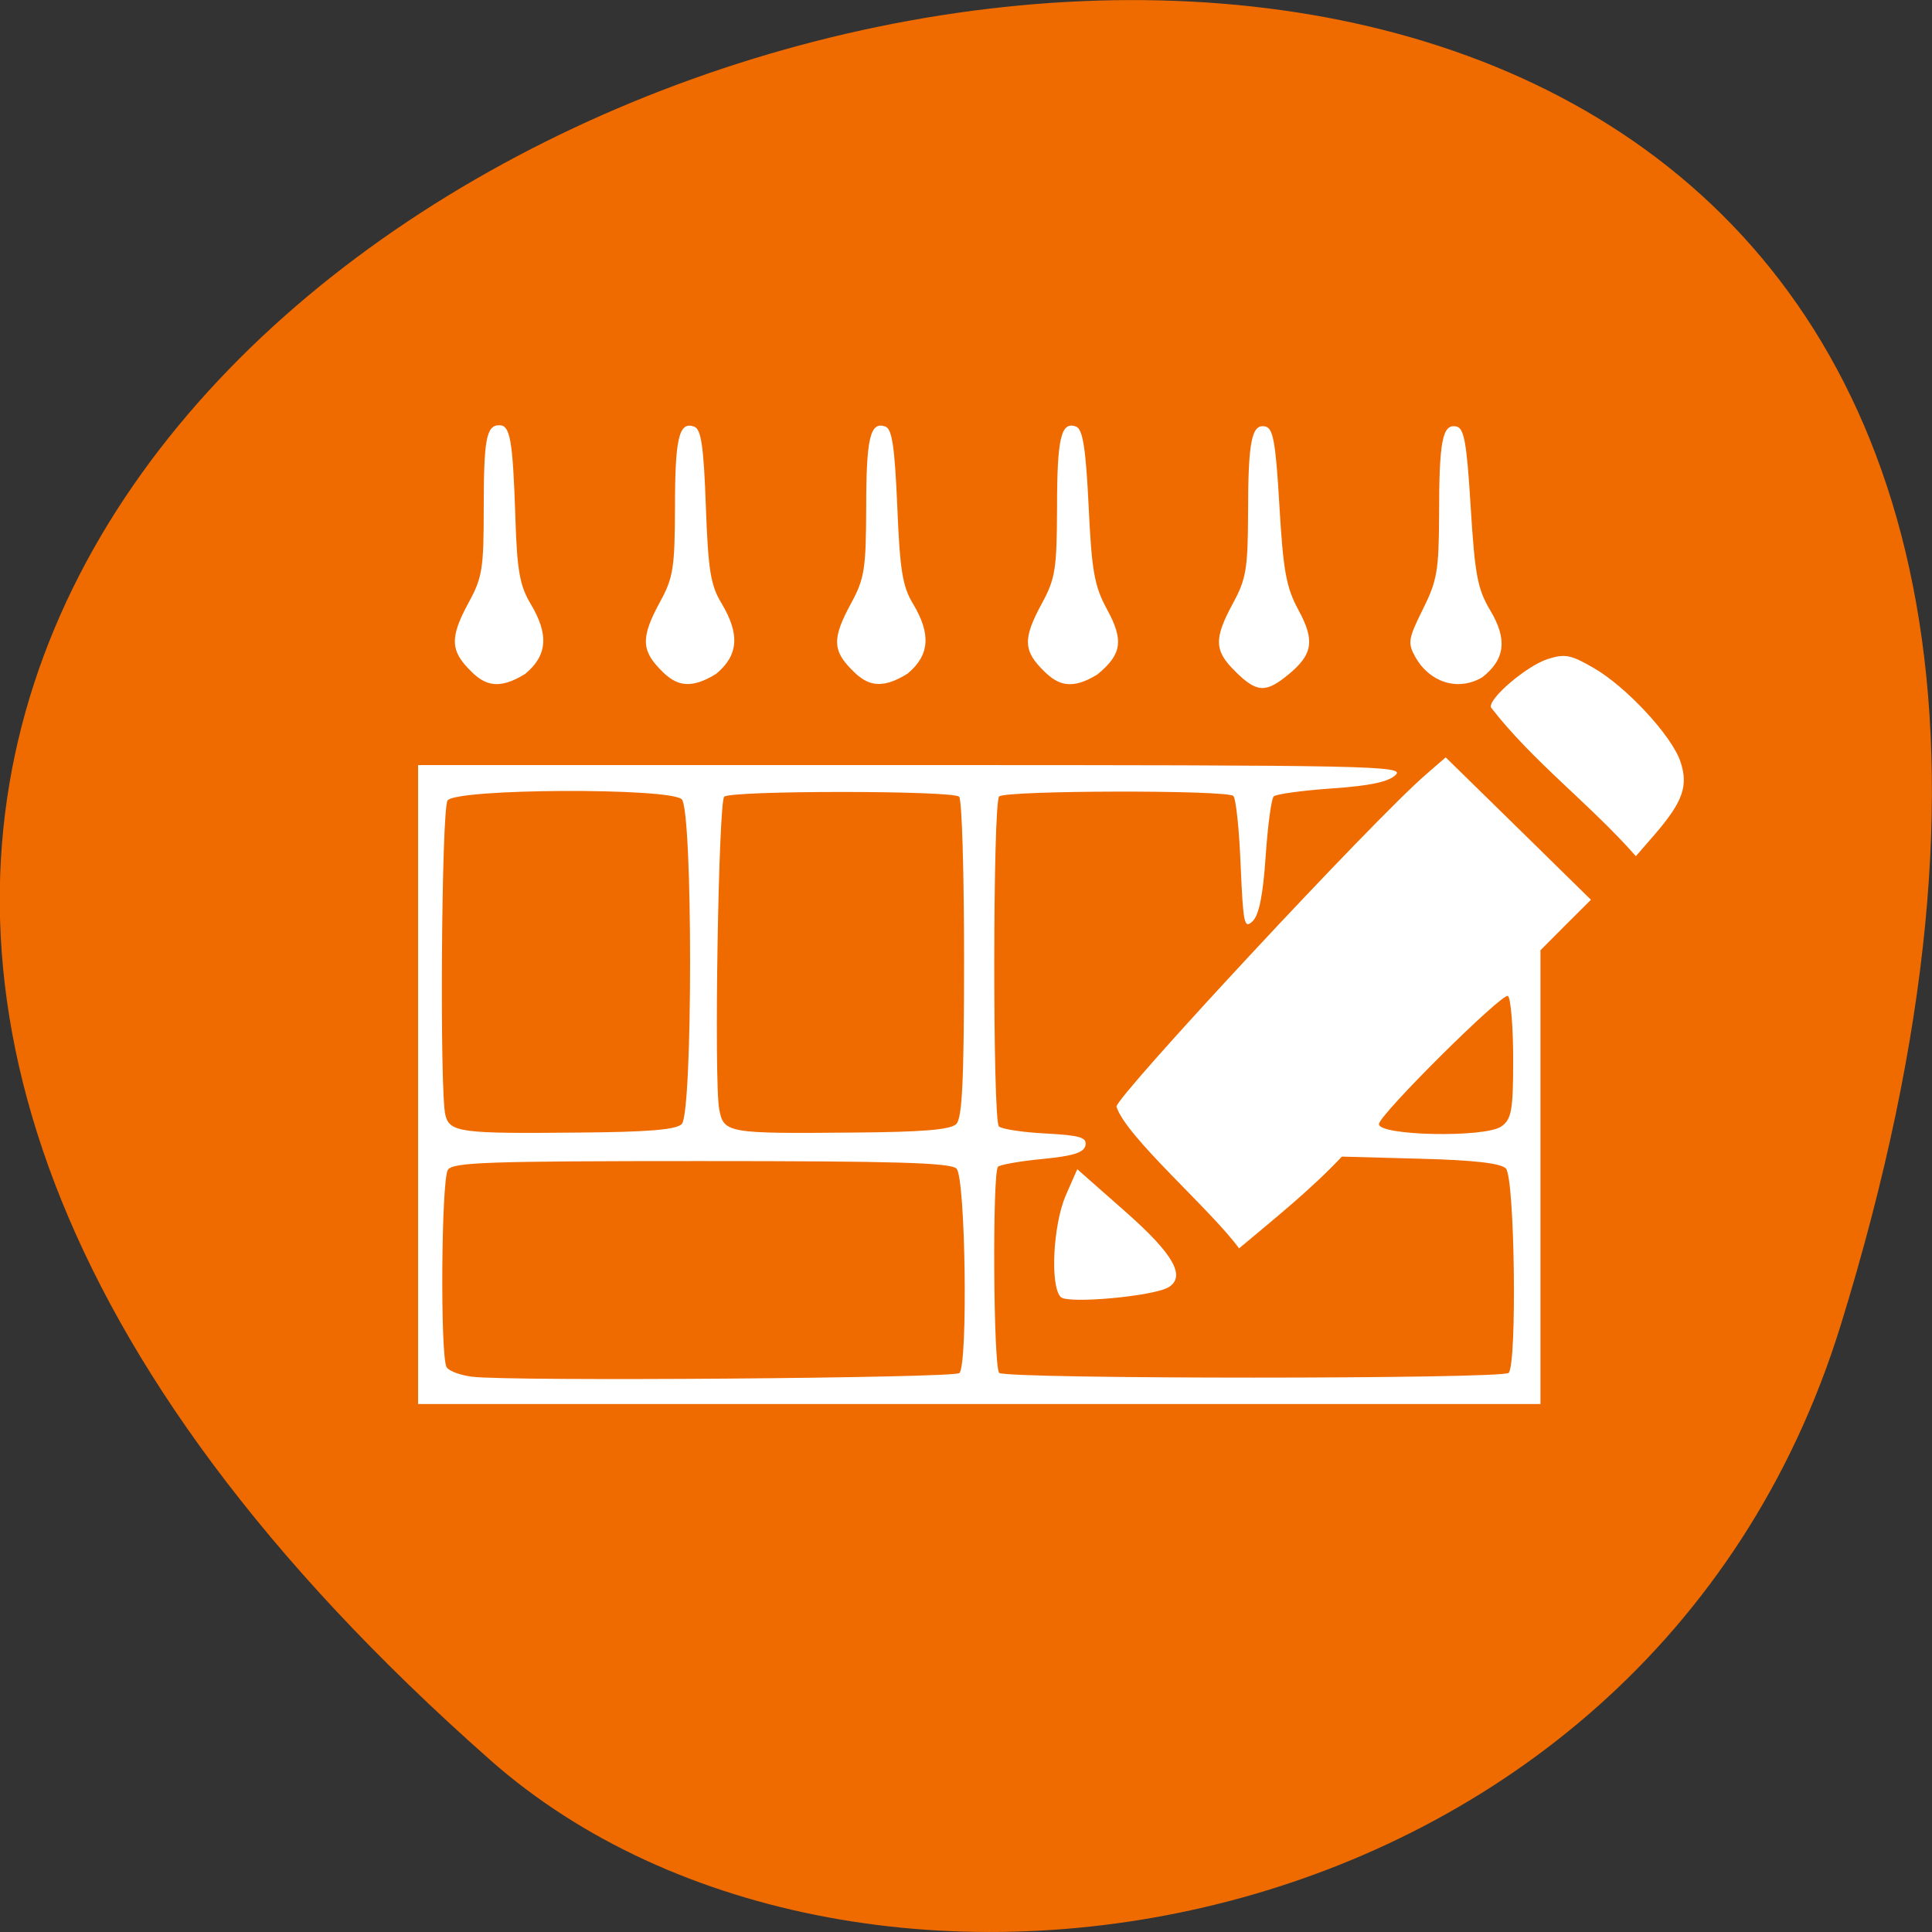 <svg xmlns="http://www.w3.org/2000/svg" viewBox="0 0 32 32"><rect x="0" y="0" width="32" height="32" fill="#333333" stroke="none"/><path d="m 30.488 21.949 c 12.02 -38.902 -52.57 -19.445 -22.363 7.207 c 6.05 5.34 19.12 3.281 22.363 -7.207" fill="#ef6b00"/><g fill="#fff"><path d="m 6.926 12.672 h 8.18 c 7.645 0 8.168 0.012 8.01 0.164 c -0.117 0.113 -0.422 0.18 -1.059 0.223 c -0.492 0.035 -0.926 0.094 -0.961 0.133 c -0.039 0.039 -0.098 0.484 -0.133 0.992 c -0.043 0.641 -0.109 0.969 -0.215 1.074 c -0.141 0.133 -0.156 0.047 -0.199 -0.926 c -0.023 -0.59 -0.078 -1.109 -0.121 -1.148 c -0.102 -0.102 -3.777 -0.094 -3.879 0.008 c -0.105 0.102 -0.109 5.363 -0.004 5.465 c 0.043 0.043 0.391 0.098 0.77 0.117 c 0.578 0.031 0.688 0.066 0.664 0.195 c -0.023 0.121 -0.195 0.176 -0.707 0.227 c -0.371 0.035 -0.707 0.094 -0.742 0.129 c -0.094 0.094 -0.078 3.316 0.02 3.414 c 0.105 0.105 8.328 0.105 8.438 0 c 0.141 -0.141 0.102 -3.242 -0.047 -3.387 c -0.09 -0.086 -0.531 -0.137 -1.422 -0.16 l -1.293 -0.035 c -0.523 0.555 -1.121 1.031 -1.703 1.52 c -0.473 -0.648 -1.875 -1.848 -2.031 -2.348 c 0 -0.172 4.25 -4.746 5.125 -5.5 l 0.328 -0.285 c 0.805 0.785 1.605 1.574 2.406 2.359 c -0.281 0.277 -0.559 0.559 -0.836 0.836 c 0 2.504 0 5.01 0 7.516 h -18.59 c 0 -3.68 0 -6.809 0 -10.582 m 8.965 10.07 c 0.145 -0.141 0.102 -3.242 -0.047 -3.387 c -0.102 -0.098 -0.996 -0.125 -4.23 -0.125 c -3.539 0 -4.113 0.02 -4.195 0.145 c -0.109 0.172 -0.129 3.102 -0.02 3.27 c 0.039 0.063 0.227 0.133 0.418 0.156 c 0.605 0.082 7.988 0.023 8.07 -0.059 m -4.594 -4.125 c 0.184 -0.184 0.184 -5.195 0 -5.379 c -0.203 -0.195 -3.75 -0.18 -3.879 0.02 c -0.102 0.156 -0.133 4.859 -0.035 5.215 c 0.074 0.281 0.258 0.305 2.184 0.285 c 1.164 -0.008 1.637 -0.047 1.73 -0.141 m 4.547 0 c 0.098 -0.098 0.129 -0.723 0.129 -2.734 c 0 -1.434 -0.035 -2.645 -0.082 -2.688 c -0.109 -0.105 -3.781 -0.105 -3.891 0 c -0.094 0.094 -0.172 4.719 -0.082 5.18 c 0.074 0.391 0.141 0.402 2.195 0.383 c 1.168 -0.008 1.637 -0.047 1.73 -0.141 m 9.03 0.039 c 0.168 -0.121 0.195 -0.262 0.195 -1.109 c 0 -0.531 -0.039 -1.01 -0.086 -1.051 c -0.078 -0.074 -2.133 1.965 -2.137 2.121 c -0.008 0.195 1.762 0.23 2.027 0.039"/><path d="m 17.57 21.484 c -0.18 -0.18 -0.129 -1.191 0.082 -1.684 l 0.191 -0.434 l 0.82 0.723 c 0.773 0.684 0.98 1.051 0.695 1.23 c -0.246 0.152 -1.676 0.281 -1.789 0.164"/><path d="m 24.695 11.719 c -0.051 -0.145 0.59 -0.688 0.934 -0.801 c 0.293 -0.094 0.387 -0.074 0.766 0.145 c 0.539 0.309 1.297 1.125 1.438 1.551 c 0.133 0.398 0.043 0.656 -0.402 1.18 l -0.336 0.387 c -0.75 -0.855 -1.703 -1.563 -2.398 -2.461"/><path d="m 23.445 10.887 c -0.133 -0.238 -0.121 -0.305 0.121 -0.793 c 0.238 -0.477 0.266 -0.641 0.27 -1.574 c 0 -1.211 0.055 -1.5 0.281 -1.457 c 0.133 0.023 0.176 0.25 0.242 1.332 c 0.07 1.129 0.113 1.359 0.324 1.715 c 0.289 0.48 0.246 0.813 -0.133 1.109 c -0.422 0.246 -0.883 0.063 -1.105 -0.332"/><path d="m 20.465 11.125 c -0.355 -0.344 -0.363 -0.543 -0.043 -1.133 c 0.219 -0.402 0.246 -0.574 0.25 -1.484 c 0 -1.199 0.059 -1.488 0.281 -1.445 c 0.133 0.023 0.176 0.246 0.238 1.313 c 0.063 1.078 0.113 1.355 0.313 1.723 c 0.277 0.508 0.242 0.738 -0.16 1.07 c -0.379 0.313 -0.527 0.305 -0.879 -0.043"/><path d="m 17.301 11.125 c -0.355 -0.344 -0.363 -0.543 -0.043 -1.133 c 0.223 -0.41 0.246 -0.57 0.25 -1.582 c 0 -1.152 0.066 -1.438 0.316 -1.344 c 0.109 0.043 0.16 0.348 0.207 1.313 c 0.051 1.078 0.094 1.324 0.301 1.707 c 0.285 0.52 0.25 0.75 -0.152 1.082 c -0.43 0.27 -0.66 0.172 -0.879 -0.043"/><path d="m 14.14 11.125 c -0.355 -0.344 -0.363 -0.543 -0.043 -1.133 c 0.223 -0.41 0.246 -0.57 0.25 -1.582 c 0 -1.156 0.066 -1.438 0.32 -1.344 c 0.109 0.043 0.152 0.336 0.195 1.324 c 0.043 1.055 0.086 1.324 0.262 1.613 c 0.301 0.504 0.273 0.852 -0.094 1.156 c -0.438 0.273 -0.668 0.184 -0.891 -0.035"/><path d="m 10.973 11.125 c -0.355 -0.344 -0.363 -0.563 -0.043 -1.152 c 0.223 -0.406 0.246 -0.566 0.25 -1.57 c 0 -1.148 0.066 -1.43 0.32 -1.336 c 0.113 0.043 0.156 0.328 0.191 1.316 c 0.039 1.063 0.078 1.313 0.262 1.613 c 0.305 0.512 0.277 0.859 -0.09 1.164 c -0.438 0.273 -0.668 0.184 -0.891 -0.035"/><path d="m 7.809 11.125 c -0.355 -0.344 -0.363 -0.563 -0.043 -1.152 c 0.223 -0.406 0.246 -0.566 0.246 -1.539 c 0 -1.16 0.043 -1.391 0.258 -1.391 c 0.18 0 0.223 0.234 0.266 1.516 c 0.027 0.891 0.074 1.141 0.25 1.438 c 0.309 0.512 0.281 0.859 -0.086 1.164 c -0.438 0.273 -0.668 0.184 -0.891 -0.035"/></g></svg>